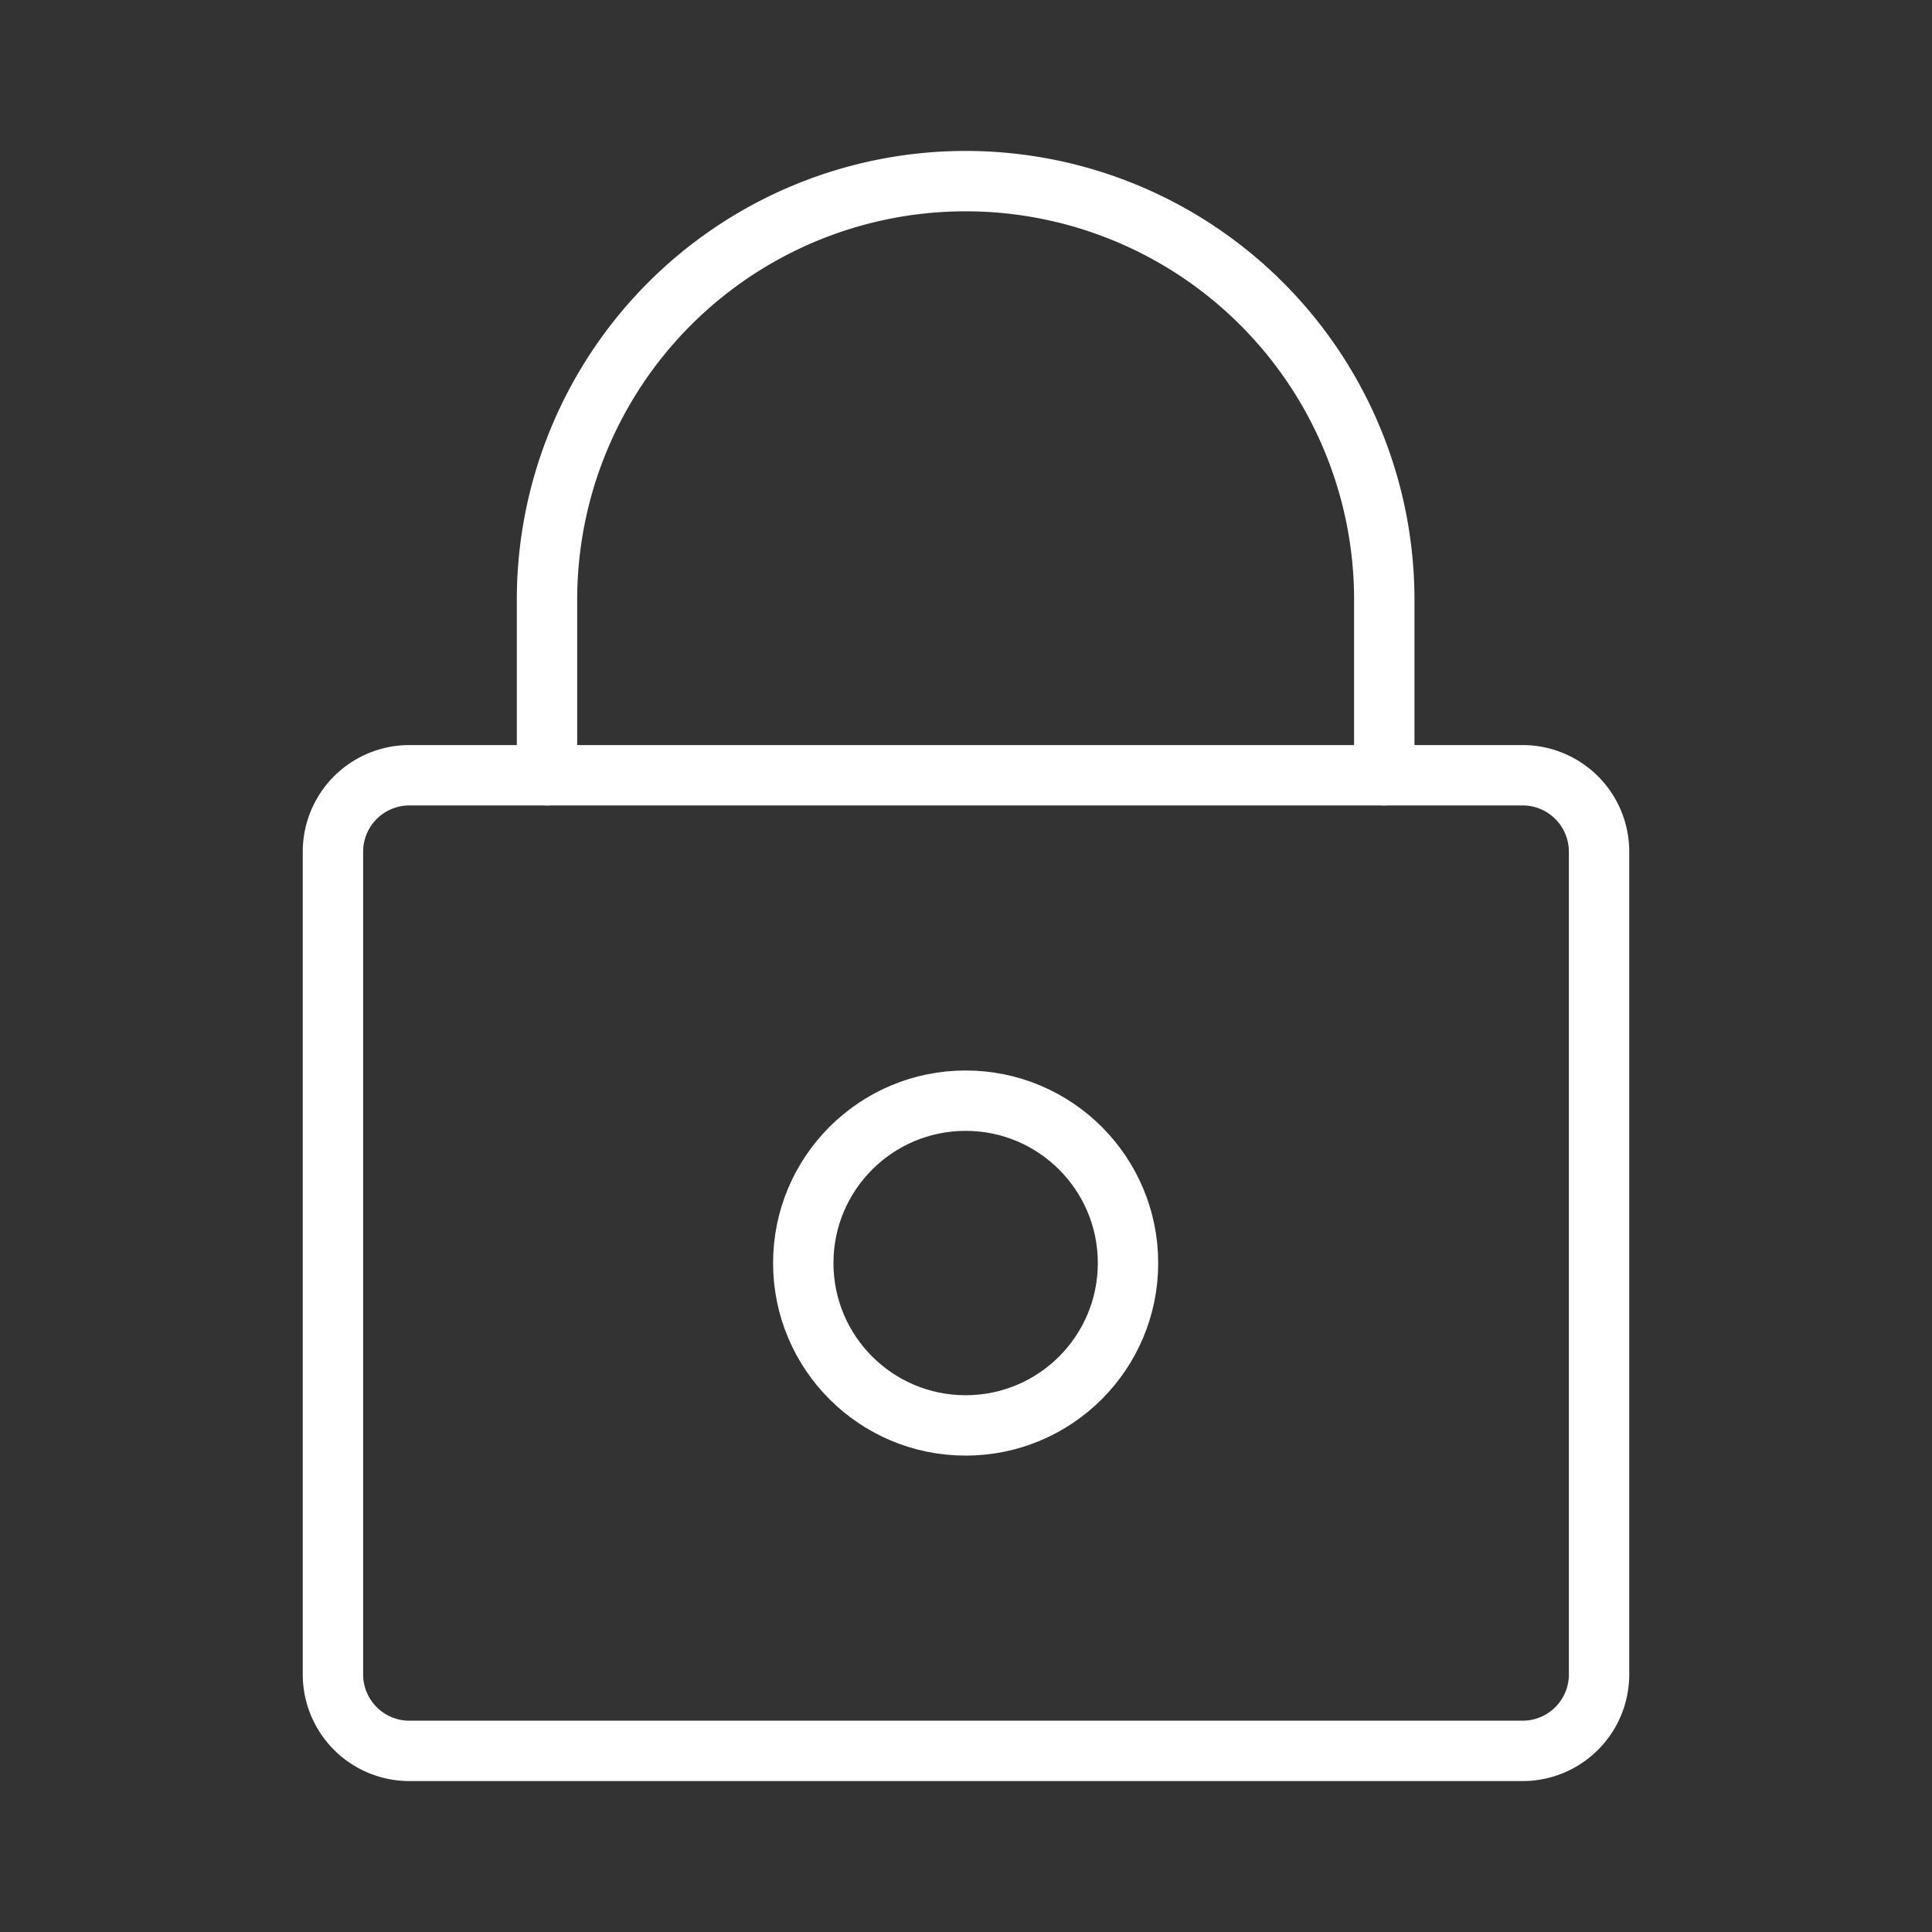 <ns0:svg xmlns:ns0="http://www.w3.org/2000/svg" viewBox="0 0 48 48" style="stroke-width:1.5px"><ns0:rect x="0" y="0" width="48" height="48" fill="#333333" stroke="none"/><ns0:defs style="stroke-width:1.5px"><ns0:style style="stroke-width:1.5px">.a{fill:none;stroke:#fff;stroke-linecap:round;stroke-linejoin:round;}</ns0:style></ns0:defs><ns0:path class="a" d="M10.171,19.261H37.829A1.899,1.899,0,0,1,39.728,21.16V41.601A1.899,1.899,0,0,1,37.829,43.5H10.171a1.899,1.899,0,0,1-1.899-1.899V21.16A1.899,1.899,0,0,1,10.171,19.261Z" style="stroke-width:1.5px" /><ns0:path class="a" d="M13.59,19.261v-4.36a10.401,10.401,0,0,1,20.802,0v4.36" style="stroke-width:1.5px" /><ns0:circle class="a" cx="23.991" cy="31.38" r="4.034" style="stroke-width:1.5px" /></ns0:svg>